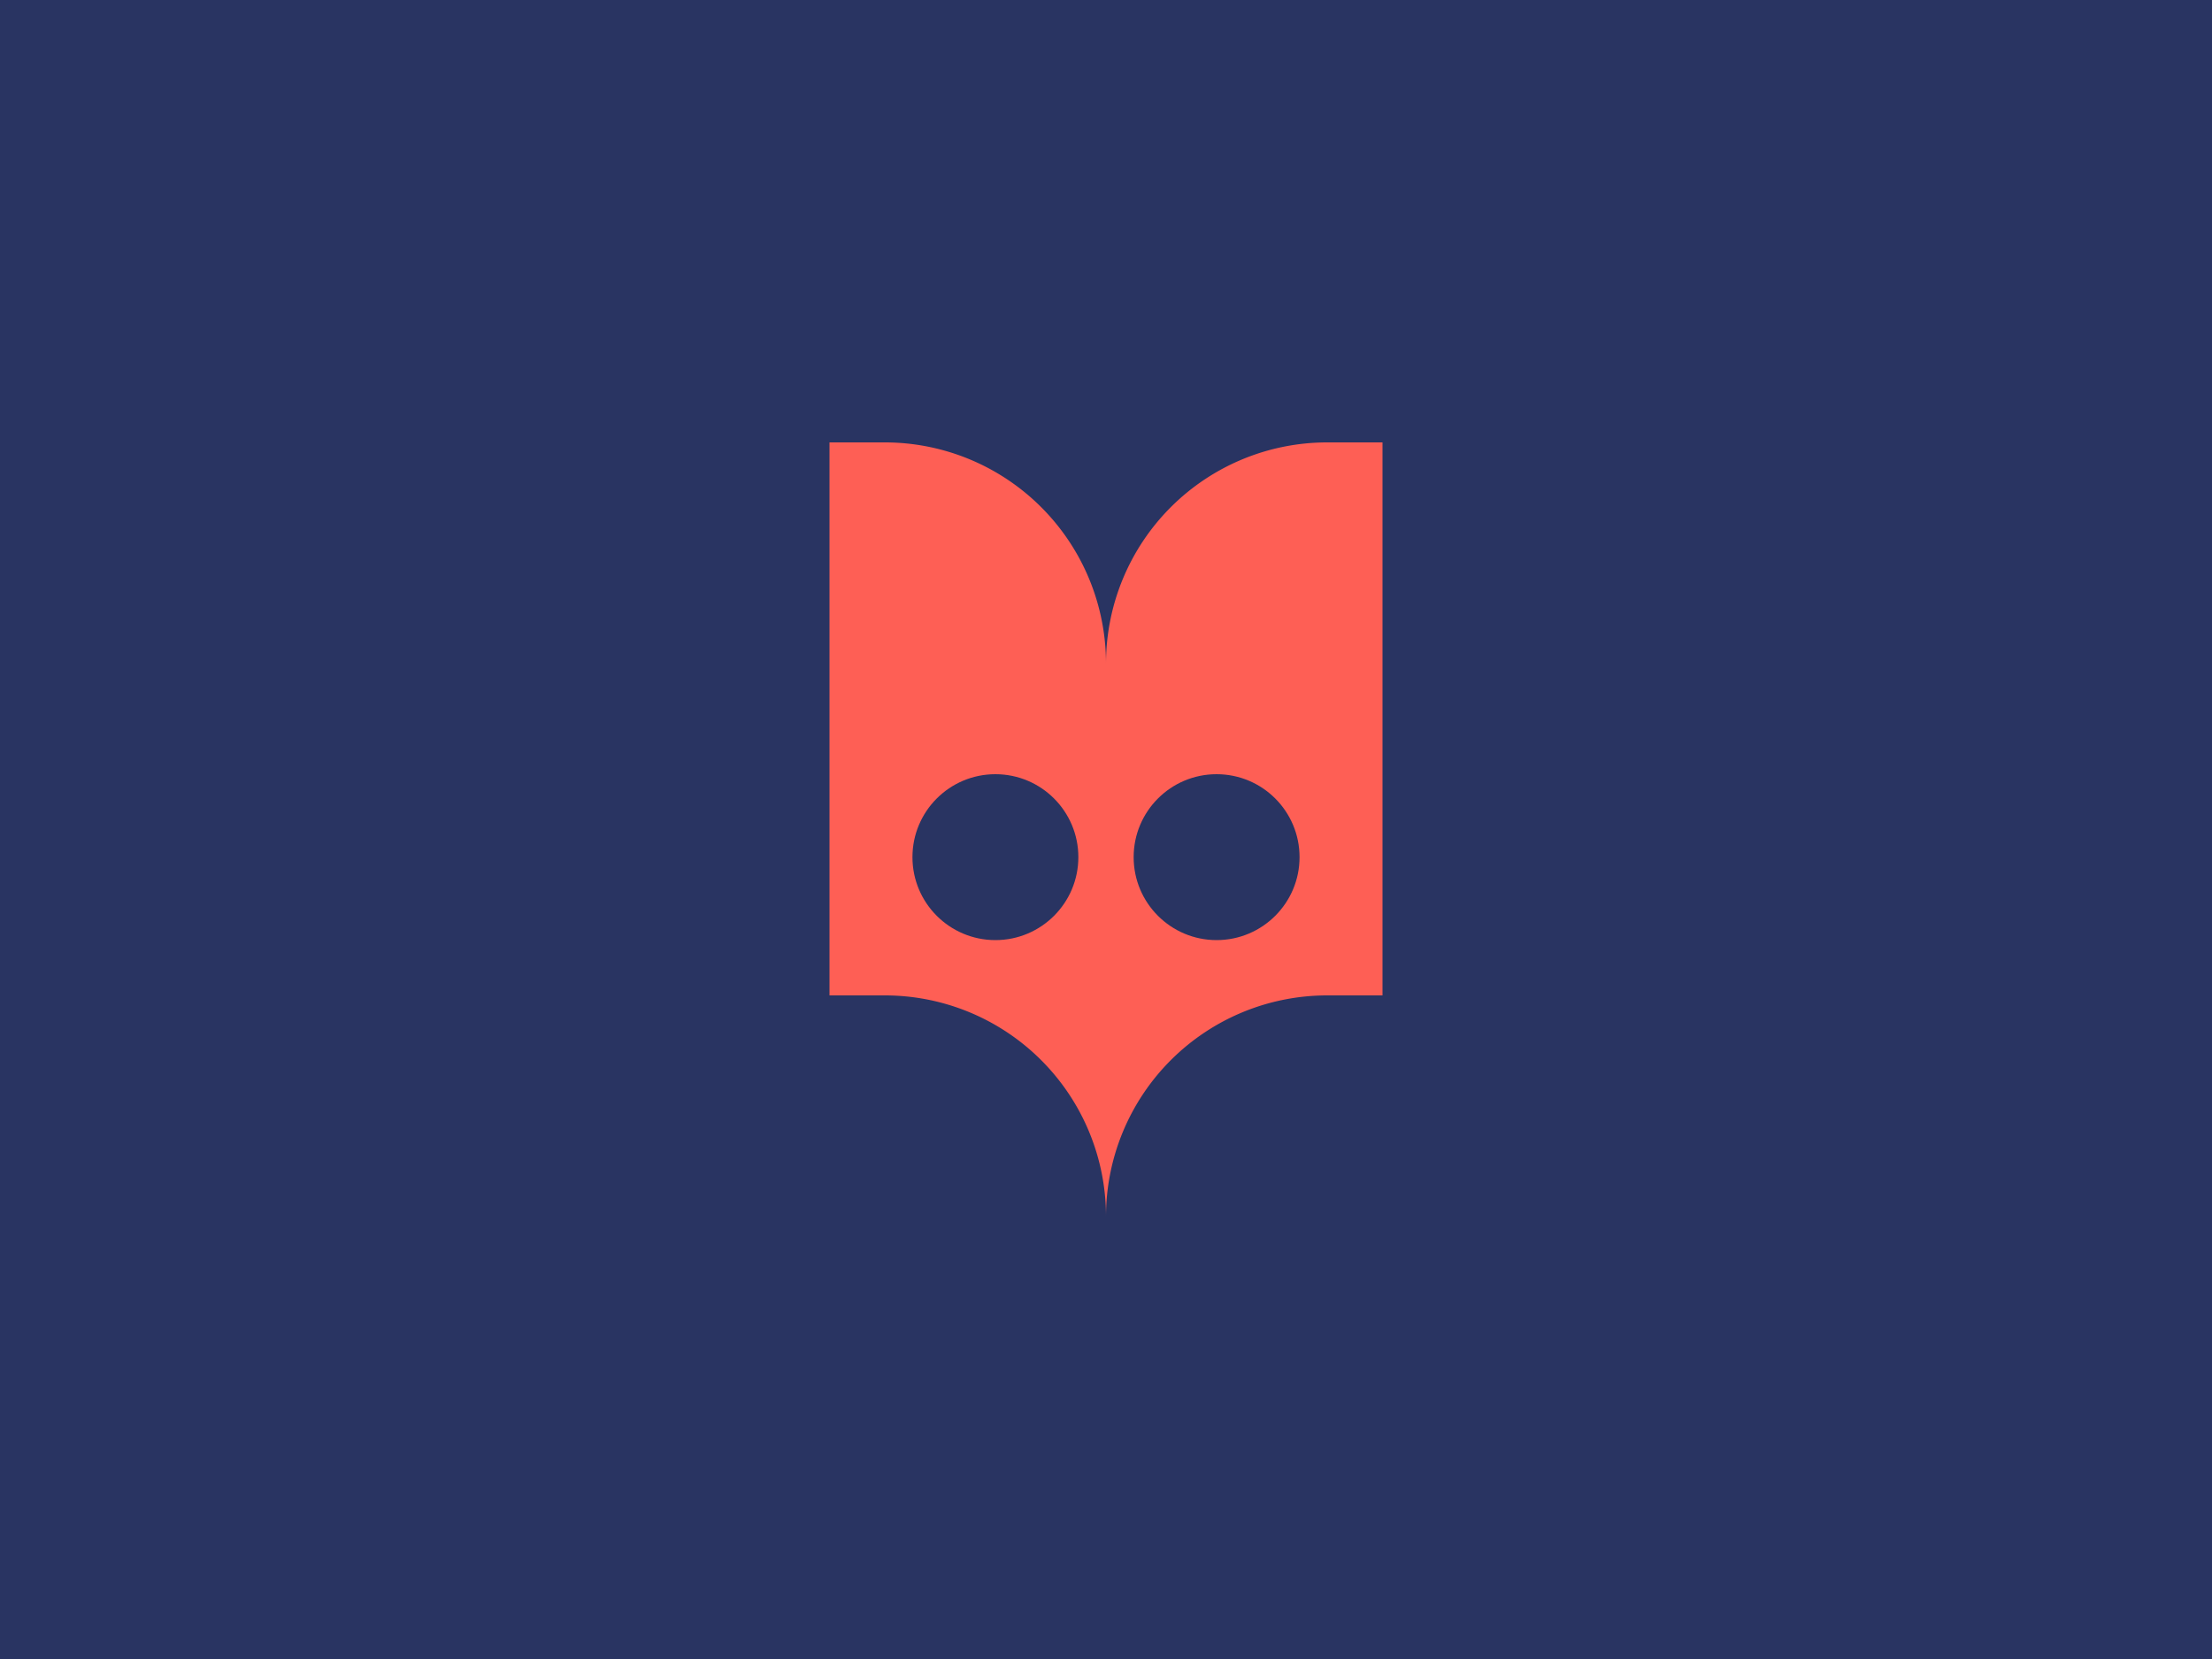 <svg xmlns="http://www.w3.org/2000/svg" id="svg_foxhead" viewBox="0 0 400 300" style="cursor: pointer;">
<rect fill="#293462" x="0" y="0" width="100%" height="100%"/> 

<path fill="#FE5F55"
d="M 150 80 
l 10 0
a 40 40 0 0 1 40 40
a 40 40 0 0 1 40 -40
l 10 0
l 0 100
l -10 0
a 40 40 0 0 0 -40 40
a 40 40 0 0 0 -40 -40
l -10 0
l 0 -100
z"
>
</path> 

<circle fill="#293462" cx="180" cy="155" r="15">
<animate
  attributeName="r"
  fill="freeze"
  dur="0.25s"
  calcMode="spline"
  begin="svg_foxhead.click"
  restart="whenNotActive"
  values="15; 10; 15"
    keyTimes="0 ; 0.25 ; 1"
  keySplines="0.25 1 0.5 1 ; 0.45 0 0.55 1"

  />
</circle>
<circle fill="#293462" cx="220" cy="155" r="15">
<animate
  attributeName="r"
  fill="freeze"
  dur="0.25s"
  calcMode="spline"
  begin="svg_foxhead.click"
  restart="whenNotActive"
  values="15; 10; 15"
    keyTimes="0 ; 0.25 ; 1"
  keySplines="0.25 1 0.5 1 ; 0.45 0 0.55 1"

  /></circle>

</svg>